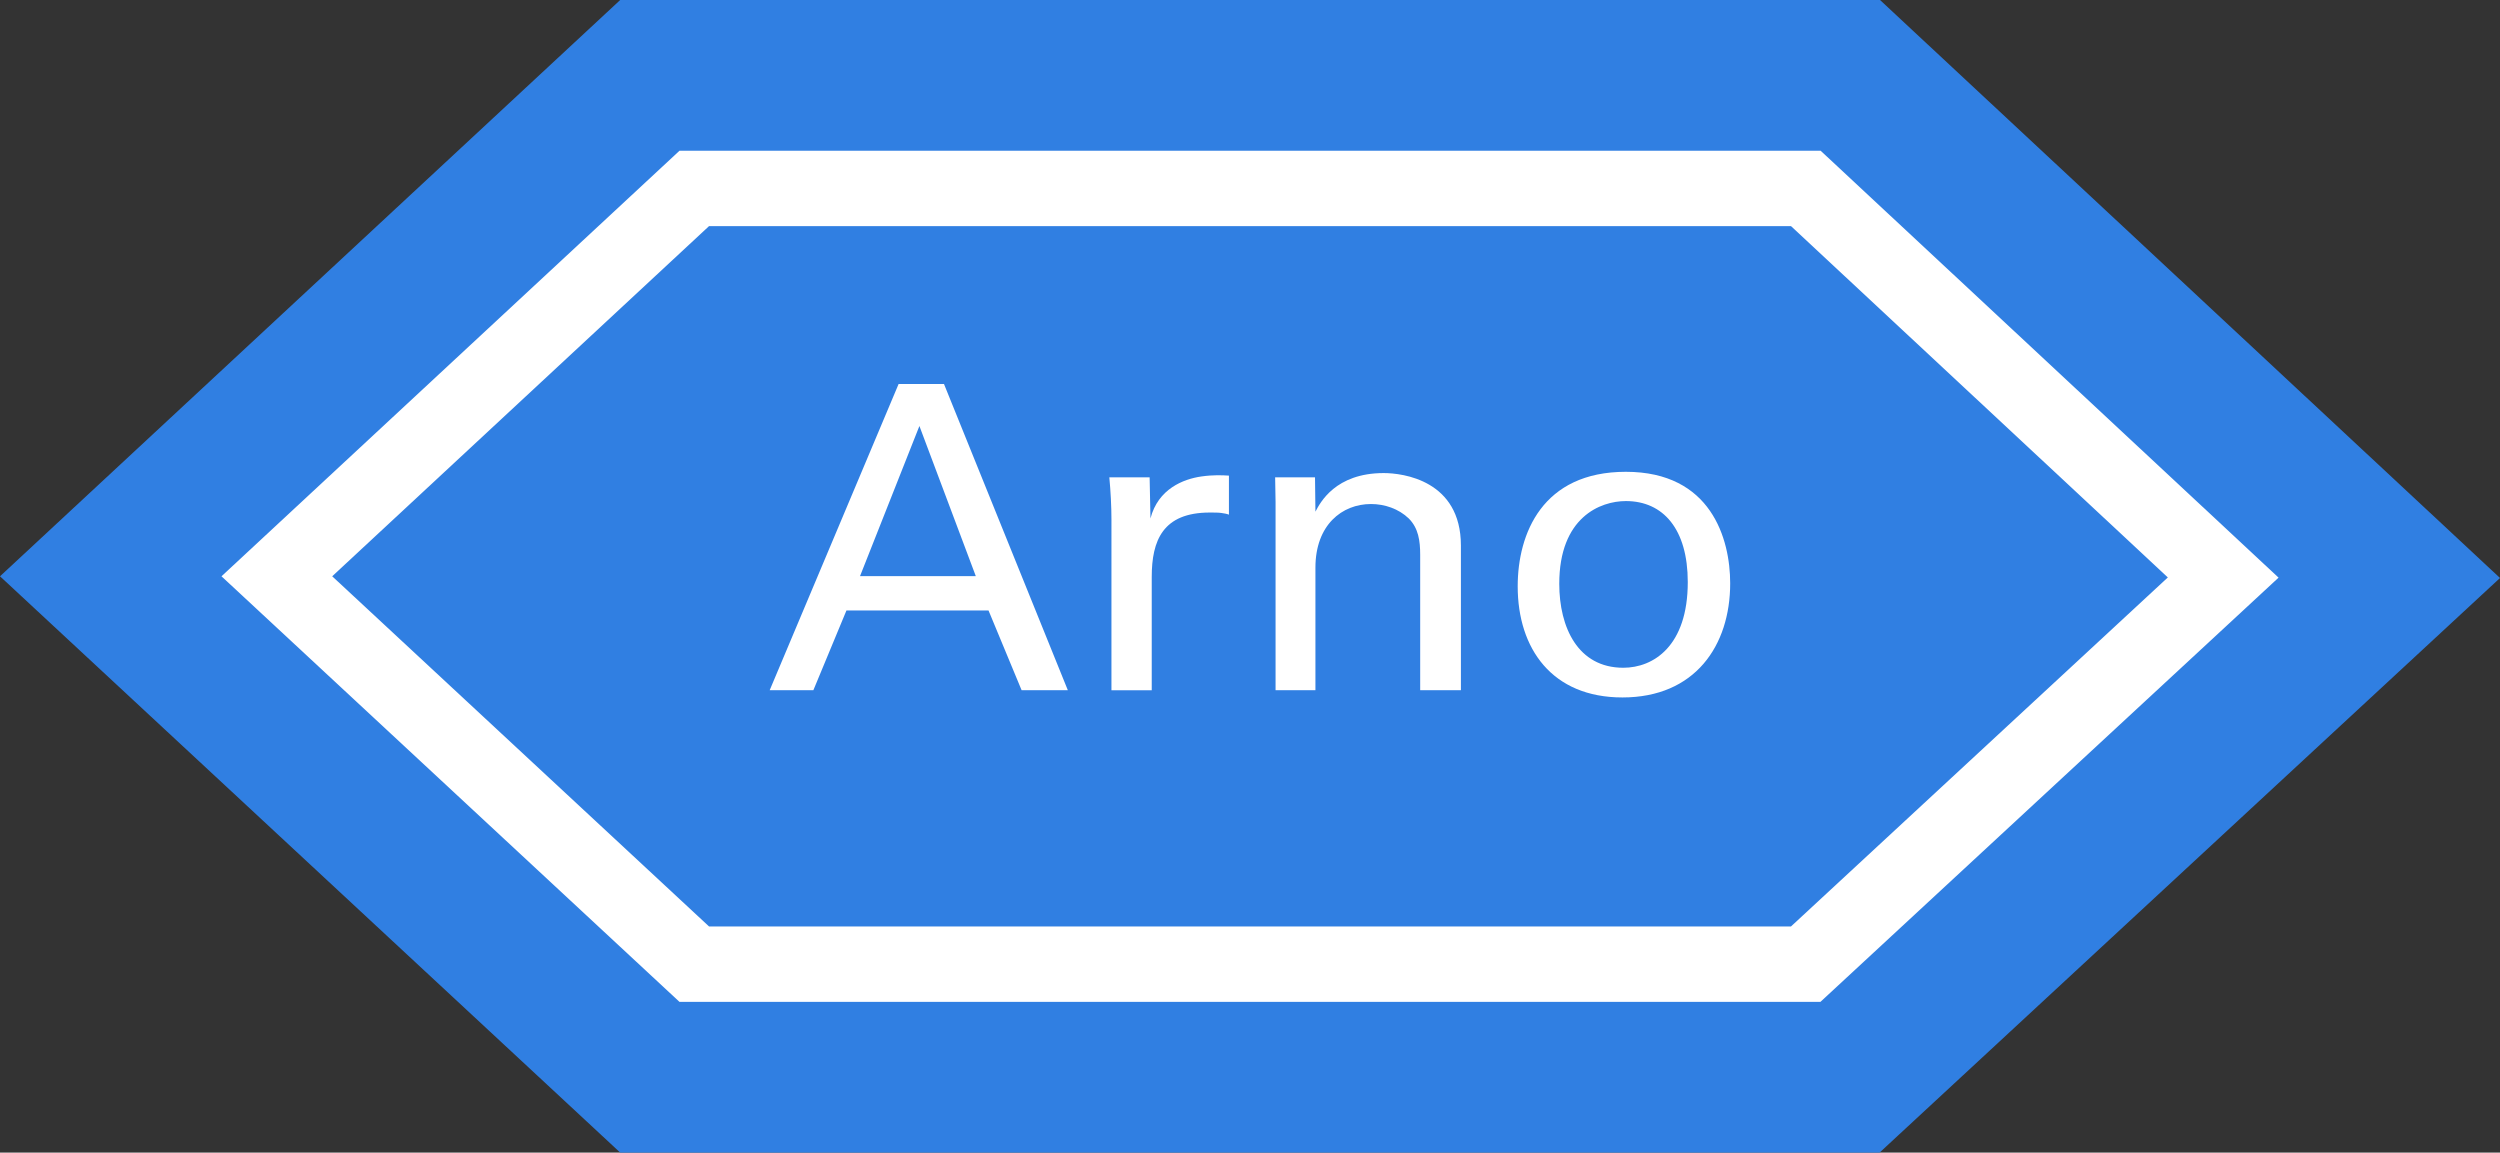 <?xml version="1.0" encoding="utf-8"?>
<!-- Generator: Adobe Illustrator 16.0.0, SVG Export Plug-In . SVG Version: 6.00 Build 0)  -->
<!DOCTYPE svg PUBLIC "-//W3C//DTD SVG 1.1//EN" "http://www.w3.org/Graphics/SVG/1.1/DTD/svg11.dtd">
<svg version="1.1" id="Layer_1" xmlns="http://www.w3.org/2000/svg" xmlns:xlink="http://www.w3.org/1999/xlink" x="0px" y="0px"
	 width="218.917px" height="100.929px" viewBox="0 0 218.917 100.929" enable-background="new 0 0 218.917 100.929"
	 xml:space="preserve">
<rect x="0" y="0" width="218.917" height="100.929" fill="#333333" stroke="none"/>
<g>
	<g>
		<path fill="#307FE2" d="M164.588,100.929H54.31L0,50.464L54.309,0h110.318l54.29,50.613L164.588,100.929z M62.088,81.129
			l94.744-0.001l32.997-30.562l-33-30.766l-0.001,0H62.09l-33,30.665L62.088,81.129L62.088,81.129z"/>
	</g>
	<g>
		<polygon fill="#307FE2" points="59.844,17.381 26.844,48.045 24.242,50.463 26.844,52.88 59.844,83.546 60.793,84.428 
			62.09,84.428 156.828,84.428 158.121,84.428 159.072,83.549 192.072,52.987 194.678,50.574 192.08,48.151 159.08,17.385 
			158.129,16.5 156.828,16.5 62.09,16.5 60.795,16.5 		"/>
	</g>
	<g>
		<path fill="#FFFFFF" d="M159.412,87.728H59.497L19.395,50.464L59.501,13.2h99.927l40.098,37.382L159.412,87.728z M62.089,81.128
			l94.744-0.003l32.997-30.56l-0.001-0.001L156.83,19.799l-0.002,0l-94.741,0.002L29.09,50.463L62.089,81.128L62.089,81.128z"/>
	</g>
	<g>
		<path fill="#FFFFFF" d="M78.688,33.626h3.974l10.845,26.815h-4.048l-2.897-6.982H74.12l-2.897,6.982h-3.825L78.688,33.626z
			 M75.309,50.45h10.139l-4.939-13.147L75.309,50.45z"/>
		<path fill="#FFFFFF" d="M97.327,45.585c0-1.263-0.074-2.562-0.186-3.788h3.528l0.074,3.603c0.668-2.6,2.896-3.454,4.457-3.677
			c1.039-0.148,1.819-0.111,2.414-0.074v3.417c-0.187-0.074-0.409-0.111-0.669-0.148s-0.595-0.037-1.003-0.037
			c-4.122,0-5.088,2.451-5.088,5.645v9.917h-3.528V45.585z"/>
		<path fill="#FFFFFF" d="M111.697,43.951l-0.037-2.154h3.491l0.037,3.008c0.408-0.78,1.745-3.38,5.979-3.38
			c1.671,0,6.76,0.631,6.76,6.351v12.665h-3.566V48.593c0-1.226-0.148-2.34-1.002-3.194c-0.892-0.854-2.117-1.263-3.306-1.263
			c-2.525,0-4.865,1.82-4.865,5.571v10.733h-3.491V43.951z"/>
		<path fill="#FFFFFF" d="M142.371,41.314c7.465,0,9.136,5.868,9.136,9.768c0,5.459-3.082,9.991-9.434,9.991
			c-6.165,0-9.173-4.271-9.173-9.73C132.9,46.736,135.054,41.314,142.371,41.314z M142.147,58.473c2.638,0,5.646-1.894,5.646-7.502
			c0-4.643-2.154-7.094-5.422-7.094c-2.229,0-5.831,1.411-5.831,7.242C136.54,54.944,138.174,58.473,142.147,58.473z"/>
	</g>
</g>
</svg>
